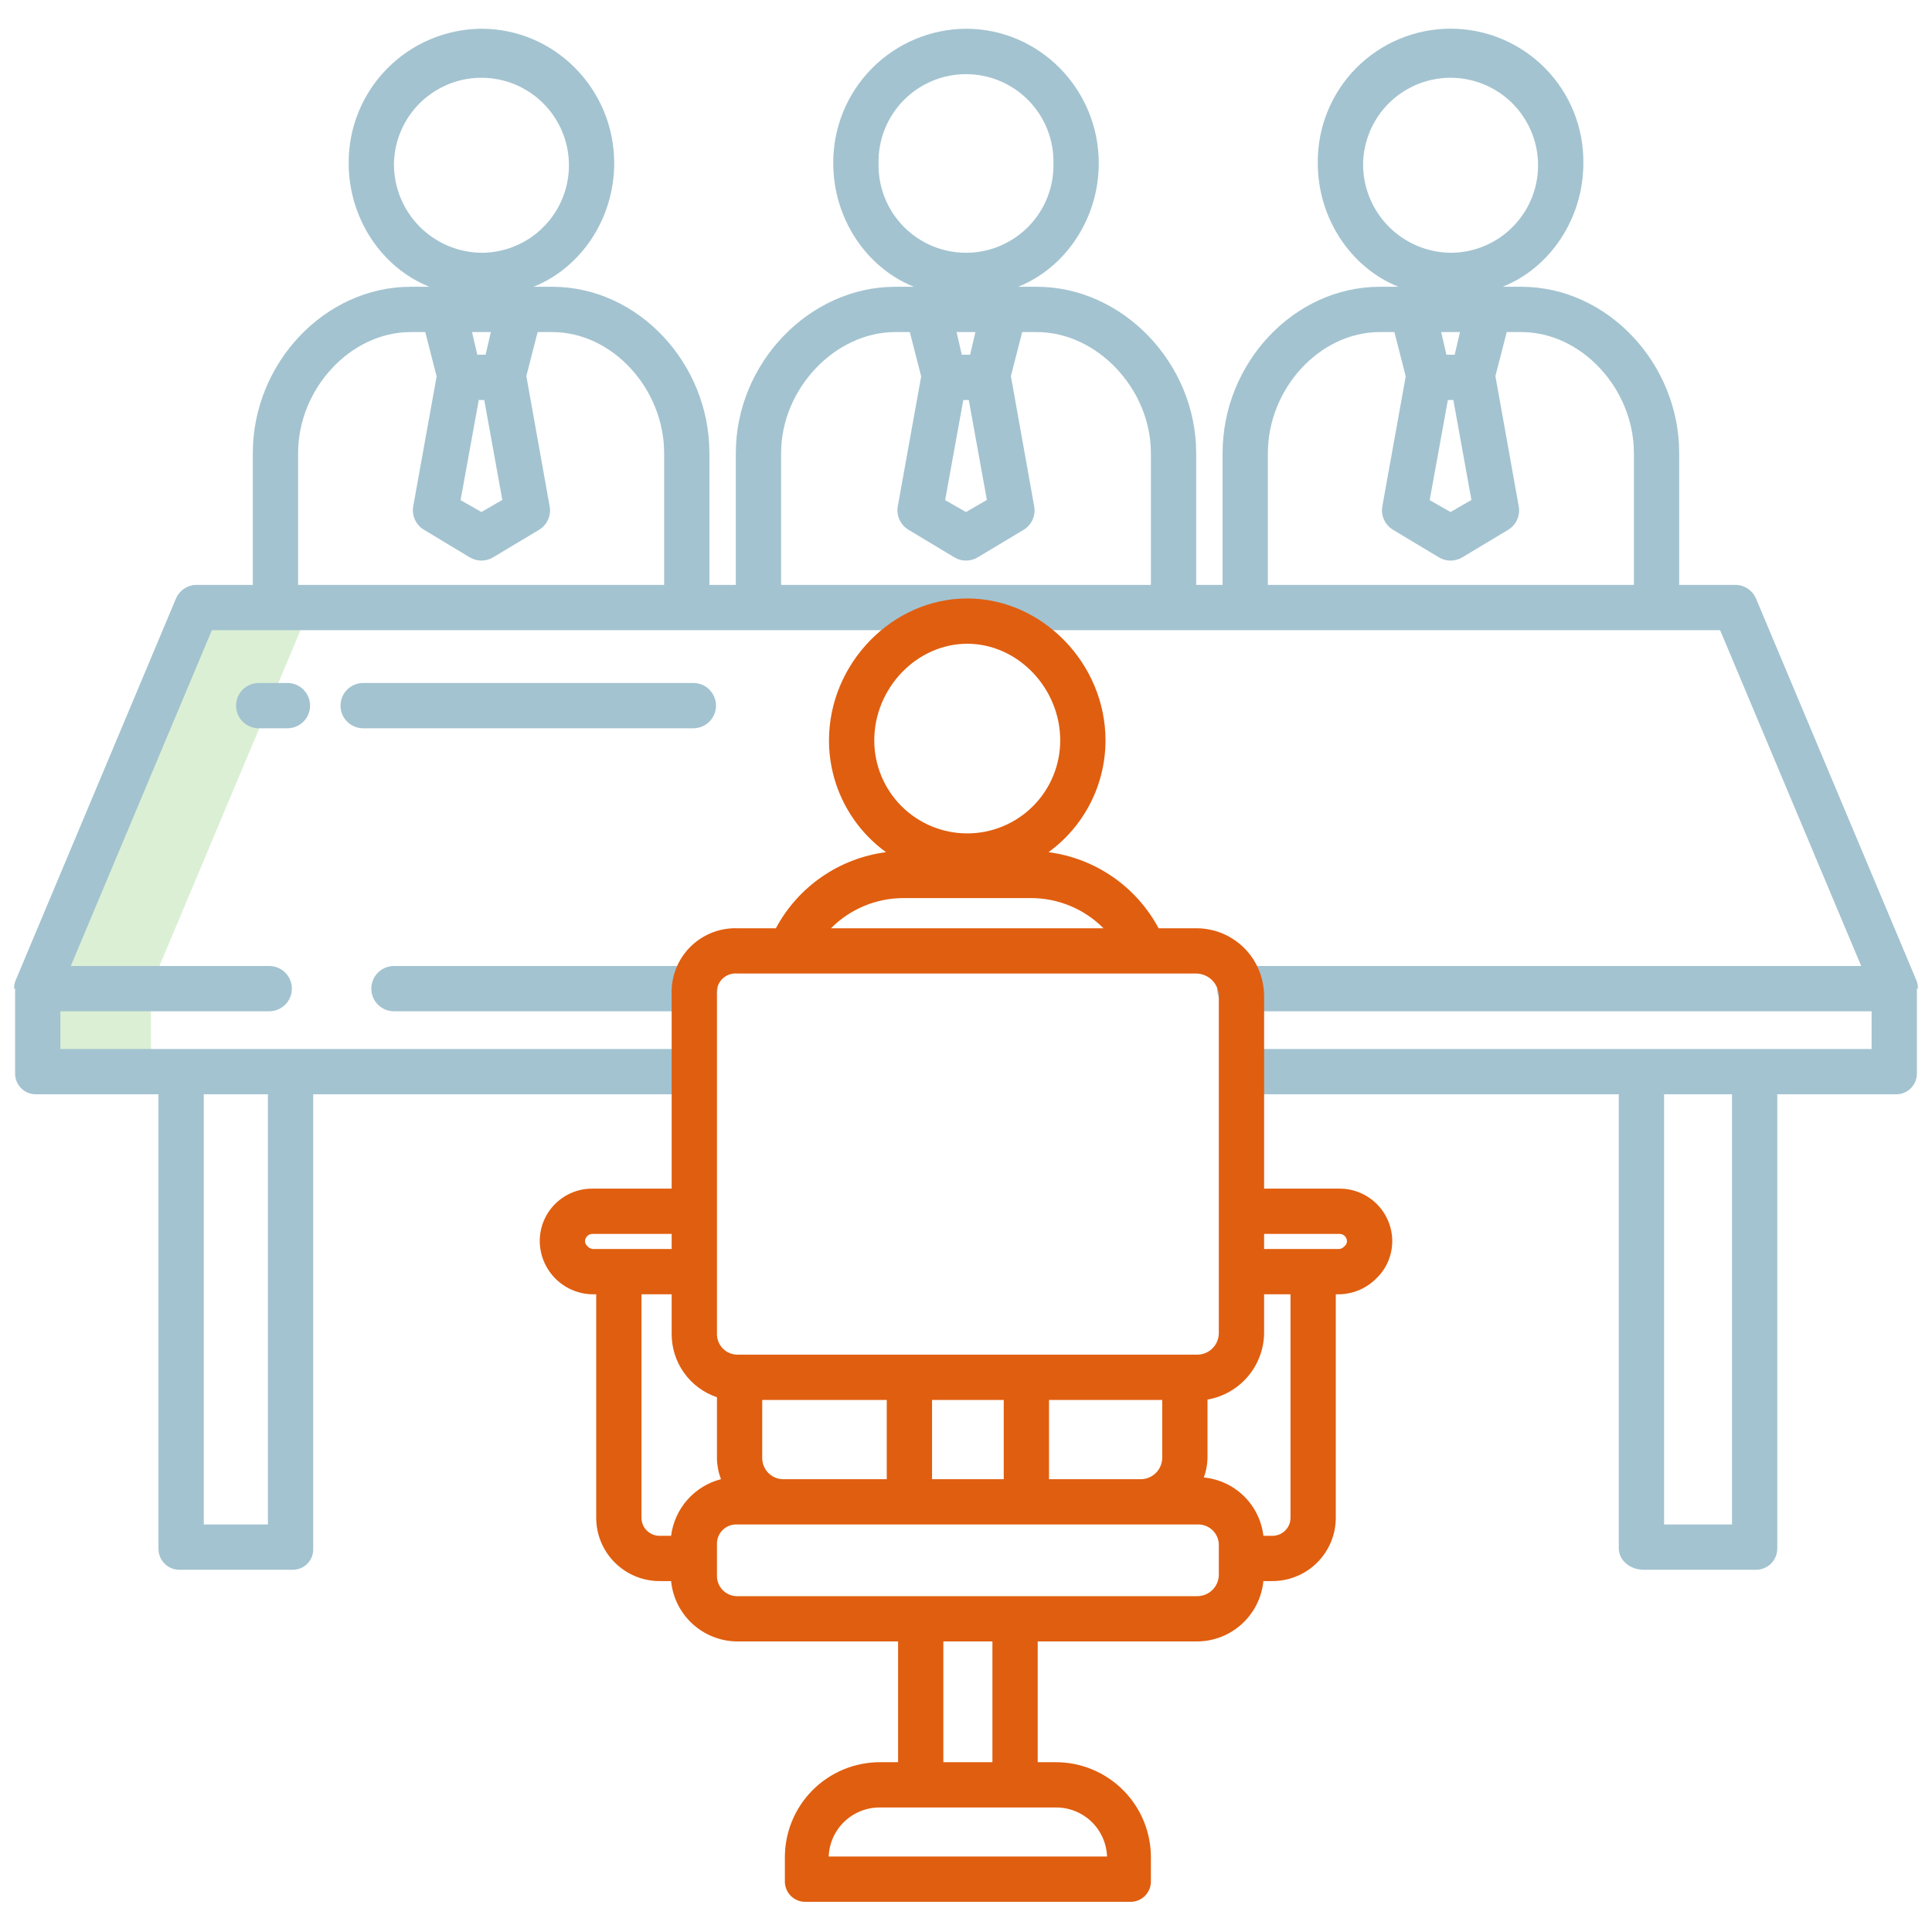 <svg width="144" height="144" viewBox="0 0 144 144" fill="none" xmlns="http://www.w3.org/2000/svg">
<path d="M23.108 45.281H14.67L2.737 73.688H2.812V79.875H11.25V73.688H11.174L23.108 45.281Z" fill="#DBEFD4"/>
<path d="M142.819 73.028L130.885 44.619C130.756 44.314 130.54 44.054 130.263 43.871C129.986 43.688 129.662 43.592 129.33 43.594H125.156V33.77C125.156 27.071 119.788 21.375 113.394 21.375H111.996C115.53 19.969 118.013 16.301 118.013 12.165C118.03 10.855 117.787 9.554 117.298 8.338C116.808 7.123 116.082 6.016 115.162 5.083C114.241 4.15 113.145 3.41 111.936 2.904C110.727 2.398 109.43 2.138 108.119 2.137C106.808 2.137 105.511 2.397 104.302 2.902C103.093 3.407 101.996 4.148 101.075 5.08C100.154 6.013 99.428 7.119 98.938 8.334C98.448 9.55 98.204 10.85 98.221 12.161C98.221 16.297 100.703 19.969 104.235 21.375H102.839C96.445 21.375 91.125 27.071 91.125 33.77V43.594H89.156V33.77C89.156 27.071 83.672 21.375 77.279 21.375H75.881C79.414 19.969 81.896 16.301 81.896 12.165C81.894 6.633 77.456 2.142 72 2.142C69.36 2.16 66.835 3.226 64.98 5.104C63.125 6.983 62.091 9.521 62.106 12.161C62.106 16.297 64.587 19.969 68.12 21.375H66.721C60.328 21.375 54.844 27.071 54.844 33.77V43.594H52.875V33.77C52.875 27.071 47.555 21.375 41.161 21.375H39.764C43.297 19.969 45.779 16.301 45.779 12.165C45.779 6.633 41.34 2.142 35.885 2.142C33.244 2.16 30.719 3.225 28.863 5.104C27.008 6.982 25.973 9.52 25.988 12.161C25.988 16.297 28.47 19.969 32.004 21.375H30.606C24.212 21.375 18.844 27.071 18.844 33.77V43.594H14.67C14.339 43.591 14.014 43.687 13.737 43.869C13.46 44.051 13.243 44.311 13.114 44.617L1.181 73.034C1.089 73.239 1.044 73.463 1.051 73.687H1.125V79.968C1.118 80.18 1.155 80.392 1.234 80.59C1.313 80.787 1.432 80.967 1.583 81.116C1.734 81.266 1.915 81.383 2.113 81.46C2.312 81.536 2.524 81.571 2.737 81.562H11.812V115.411C11.807 115.624 11.846 115.836 11.927 116.033C12.007 116.231 12.127 116.41 12.28 116.559C12.432 116.708 12.614 116.824 12.813 116.9C13.012 116.976 13.225 117.01 13.438 117H21.76C21.971 117.009 22.182 116.974 22.378 116.898C22.575 116.821 22.753 116.704 22.902 116.555C23.052 116.405 23.168 116.226 23.244 116.029C23.32 115.832 23.354 115.622 23.344 115.411V81.562H51.75V78.187H4.5V75.375H20.067C20.514 75.375 20.943 75.197 21.26 74.881C21.576 74.564 21.754 74.135 21.754 73.687C21.754 73.24 21.576 72.811 21.26 72.494C20.943 72.178 20.514 72 20.067 72H5.275L15.792 46.969H128.207L138.723 72H92.399C91.951 72 91.522 72.178 91.206 72.494C90.889 72.811 90.712 73.24 90.712 73.687C90.712 74.135 90.889 74.564 91.206 74.881C91.522 75.197 91.951 75.375 92.399 75.375H139.5V78.187H92.531V81.562H120.656V115.411C120.656 116.343 121.553 117 122.484 117H130.807C131.021 117.01 131.236 116.977 131.438 116.902C131.639 116.827 131.824 116.711 131.979 116.562C132.135 116.414 132.258 116.235 132.342 116.037C132.427 115.839 132.47 115.626 132.469 115.411V81.562H141.263C141.476 81.571 141.688 81.536 141.887 81.46C142.085 81.383 142.266 81.266 142.417 81.116C142.568 80.967 142.687 80.787 142.766 80.59C142.845 80.392 142.882 80.18 142.875 79.968V73.687H142.949C142.955 73.461 142.911 73.236 142.819 73.028ZM101.596 12.184C101.623 10.9 102.028 9.652 102.76 8.597C103.493 7.543 104.521 6.728 105.715 6.255C106.909 5.782 108.216 5.672 109.472 5.939C110.729 6.206 111.878 6.838 112.777 7.755C113.675 8.673 114.283 9.835 114.523 11.097C114.764 12.358 114.627 13.663 114.129 14.847C113.631 16.03 112.795 17.041 111.725 17.752C110.655 18.462 109.4 18.841 108.115 18.841C106.369 18.82 104.701 18.108 103.479 16.86C102.257 15.612 101.58 13.93 101.596 12.184ZM65.481 12.184C65.463 11.316 65.618 10.454 65.938 9.647C66.257 8.84 66.734 8.105 67.341 7.485C67.949 6.865 68.673 6.373 69.473 6.037C70.273 5.701 71.132 5.527 72 5.527C72.868 5.527 73.727 5.701 74.527 6.037C75.327 6.373 76.051 6.865 76.659 7.485C77.266 8.105 77.743 8.84 78.063 9.647C78.382 10.454 78.537 11.316 78.519 12.184C78.537 13.051 78.382 13.914 78.063 14.72C77.743 15.527 77.266 16.262 76.659 16.882C76.051 17.502 75.327 17.994 74.527 18.33C73.727 18.667 72.868 18.84 72 18.84C71.132 18.84 70.273 18.667 69.473 18.33C68.673 17.994 67.949 17.502 67.341 16.882C66.734 16.262 66.257 15.527 65.938 14.72C65.618 13.914 65.463 13.051 65.481 12.184ZM29.363 12.184C29.389 10.9 29.794 9.652 30.527 8.598C31.259 7.543 32.287 6.728 33.481 6.255C34.675 5.782 35.982 5.672 37.238 5.939C38.494 6.205 39.644 6.837 40.542 7.754C41.441 8.671 42.049 9.834 42.29 11.095C42.531 12.356 42.394 13.661 41.896 14.845C41.399 16.029 40.563 17.039 39.494 17.75C38.424 18.461 37.169 18.84 35.885 18.841C34.138 18.821 32.47 18.109 31.247 16.861C30.024 15.613 29.347 13.931 29.363 12.184ZM19.969 113.625H15.188V81.562H19.969V113.625ZM109.671 37.263L108.116 38.163L106.56 37.278L107.916 29.812H108.325L109.671 37.263ZM108.426 26.437H107.807L107.416 24.75H108.818L108.426 26.437ZM94.5 33.77C94.5 28.984 98.353 24.75 102.839 24.75H103.93L104.775 28.051L103.032 37.733C102.971 38.071 103.014 38.419 103.156 38.731C103.297 39.044 103.53 39.306 103.824 39.484L107.247 41.542C107.509 41.7 107.809 41.784 108.115 41.784C108.421 41.784 108.721 41.702 108.984 41.544L112.406 39.491C112.7 39.315 112.933 39.054 113.074 38.742C113.216 38.431 113.259 38.084 113.199 37.747L111.459 28.033L112.303 24.75H113.394C117.88 24.75 121.781 28.984 121.781 33.77V43.594H94.5V33.77ZM73.556 37.263L72.001 38.163L70.445 37.278L71.799 29.812H72.208L73.556 37.263ZM72.309 26.437H71.687L71.297 24.75H72.703L72.309 26.437ZM58.219 33.77C58.219 28.984 62.237 24.75 66.721 24.75H67.812L68.659 28.057L66.916 37.732C66.856 38.07 66.899 38.418 67.04 38.73C67.182 39.043 67.415 39.305 67.708 39.483L71.131 41.541C71.393 41.699 71.693 41.782 71.999 41.783C72.305 41.783 72.606 41.7 72.868 41.543L76.291 39.49C76.584 39.314 76.817 39.053 76.959 38.741C77.1 38.43 77.144 38.083 77.084 37.746L75.345 28.033L76.189 24.75H77.28C81.763 24.75 85.781 28.984 85.781 33.77V43.594H58.219V33.77ZM37.441 37.262L35.883 38.162L34.329 37.278L35.684 29.812H36.093L37.441 37.262ZM36.194 26.437H35.573L35.182 24.75H36.585L36.194 26.437ZM22.219 33.77C22.219 28.984 26.12 24.75 30.606 24.75H31.697L32.544 28.057L30.801 37.732C30.741 38.07 30.784 38.418 30.925 38.73C31.066 39.043 31.299 39.305 31.593 39.482L35.013 41.541C35.275 41.699 35.575 41.782 35.881 41.783C36.187 41.783 36.487 41.701 36.75 41.543L40.175 39.49C40.469 39.314 40.702 39.053 40.843 38.742C40.985 38.43 41.029 38.083 40.969 37.746L39.23 28.032L40.071 24.75H41.161C45.647 24.75 49.5 28.984 49.5 33.77V43.594H22.219V33.77ZM129.094 113.625H124.031V81.562H129.094V113.625Z" fill="#A3C3D0"/>
<path d="M51.792 72H29.363C28.915 72 28.486 72.178 28.169 72.494C27.853 72.811 27.675 73.24 27.675 73.688C27.675 74.135 27.853 74.564 28.169 74.881C28.486 75.197 28.915 75.375 29.363 75.375H51.792C52.24 75.375 52.669 75.197 52.985 74.881C53.302 74.564 53.48 74.135 53.48 73.688C53.48 73.24 53.302 72.811 52.985 72.494C52.669 72.178 52.24 72 51.792 72Z" fill="#A3C3D0"/>
<path d="M19.282 50.906C18.835 50.906 18.406 51.084 18.089 51.401C17.773 51.717 17.595 52.146 17.595 52.594C17.595 53.041 17.773 53.471 18.089 53.787C18.406 54.103 18.835 54.281 19.282 54.281H21.423C21.87 54.281 22.3 54.103 22.616 53.787C22.933 53.471 23.11 53.041 23.11 52.594C23.11 52.146 22.933 51.717 22.616 51.401C22.3 51.084 21.87 50.906 21.423 50.906H19.282Z" fill="#A3C3D0"/>
<path d="M53.367 52.594C53.367 52.146 53.189 51.717 52.873 51.401C52.556 51.084 52.127 50.906 51.68 50.906H27.067C26.62 50.906 26.191 51.084 25.874 51.401C25.558 51.717 25.38 52.146 25.38 52.594C25.38 53.041 25.558 53.471 25.874 53.787C26.191 54.103 26.62 54.281 27.067 54.281H51.68C52.127 54.281 52.556 54.103 52.873 53.787C53.189 53.471 53.367 53.041 53.367 52.594Z" fill="#A3C3D0"/>
<path d="M99.813 88.594H94.219V74.18C94.215 73.924 94.191 73.669 94.148 73.417C93.957 72.242 93.356 71.172 92.451 70.398C91.547 69.624 90.397 69.195 89.207 69.188H86.356C85.538 67.657 84.366 66.345 82.939 65.358C81.511 64.372 79.869 63.74 78.149 63.516C79.464 62.561 80.535 61.309 81.274 59.861C82.012 58.414 82.397 56.812 82.398 55.186C82.398 49.451 77.679 44.606 72.093 44.606C66.507 44.606 61.788 49.452 61.788 55.187C61.788 56.812 62.174 58.414 62.912 59.862C63.651 61.309 64.722 62.562 66.037 63.516C64.317 63.74 62.674 64.371 61.246 65.358C59.819 66.344 58.647 67.657 57.829 69.188H54.979C54.32 69.164 53.664 69.278 53.052 69.522C52.44 69.766 51.886 70.134 51.423 70.603C50.961 71.073 50.602 71.633 50.367 72.249C50.133 72.864 50.029 73.522 50.062 74.18V88.594H44.187C43.671 88.587 43.159 88.682 42.68 88.874C42.202 89.066 41.766 89.351 41.398 89.713C41.03 90.074 40.737 90.505 40.537 90.98C40.336 91.456 40.232 91.966 40.23 92.482C40.231 93.534 40.647 94.543 41.388 95.29C42.129 96.037 43.135 96.46 44.187 96.469H44.438V113.122C44.438 113.748 44.562 114.368 44.804 114.946C45.046 115.523 45.4 116.047 45.847 116.486C46.293 116.926 46.822 117.272 47.403 117.505C47.985 117.738 48.607 117.853 49.233 117.844H50.02C50.141 119.069 50.709 120.206 51.618 121.037C52.526 121.867 53.709 122.333 54.94 122.344H66.938V131.344H65.582C64.645 131.344 63.717 131.53 62.853 131.892C61.988 132.253 61.204 132.782 60.545 133.449C59.886 134.115 59.367 134.906 59.016 135.774C58.664 136.643 58.489 137.573 58.5 138.51V140.161C58.49 140.371 58.523 140.582 58.599 140.779C58.674 140.975 58.79 141.154 58.938 141.304C59.087 141.453 59.265 141.57 59.461 141.647C59.657 141.724 59.867 141.759 60.078 141.75H84.201C84.411 141.759 84.621 141.724 84.818 141.647C85.014 141.57 85.192 141.453 85.341 141.304C85.49 141.154 85.606 140.975 85.681 140.779C85.757 140.582 85.791 140.372 85.781 140.161V138.51C85.792 137.573 85.616 136.643 85.265 135.774C84.913 134.905 84.393 134.115 83.734 133.448C83.076 132.782 82.291 132.253 81.426 131.891C80.561 131.53 79.634 131.344 78.697 131.344H77.344V122.344H89.243C90.475 122.333 91.658 121.868 92.567 121.037C93.475 120.206 94.045 119.069 94.165 117.844H94.766C95.393 117.853 96.014 117.738 96.596 117.505C97.177 117.272 97.707 116.926 98.153 116.487C98.599 116.047 98.954 115.523 99.196 114.946C99.438 114.368 99.562 113.748 99.562 113.122V96.469H99.813C100.336 96.461 100.852 96.35 101.331 96.142C101.811 95.935 102.245 95.635 102.609 95.259C102.977 94.902 103.27 94.474 103.469 94.001C103.668 93.528 103.771 93.02 103.77 92.507C103.769 91.99 103.665 91.478 103.465 91.001C103.265 90.524 102.973 90.091 102.605 89.728C102.238 89.364 101.801 89.076 101.322 88.882C100.843 88.687 100.33 88.589 99.813 88.594ZM72.093 47.981C75.849 47.981 79.023 51.281 79.023 55.187C79.023 57.025 78.293 58.788 76.993 60.087C75.693 61.387 73.931 62.117 72.093 62.117C70.255 62.117 68.492 61.387 67.192 60.087C65.893 58.788 65.163 57.025 65.163 55.187C65.163 51.281 68.336 47.981 72.093 47.981ZM67.351 66.938H76.835C77.841 66.936 78.837 67.134 79.766 67.521C80.696 67.907 81.539 68.473 82.248 69.188H61.936C62.645 68.473 63.489 67.906 64.418 67.52C65.348 67.134 66.344 66.936 67.351 66.938ZM53.438 74.18C53.404 73.966 53.42 73.748 53.484 73.542C53.548 73.335 53.66 73.147 53.809 72.99C53.958 72.834 54.141 72.714 54.344 72.64C54.547 72.566 54.764 72.539 54.979 72.562H89.207C89.632 72.579 90.036 72.755 90.339 73.054C90.641 73.353 90.822 73.755 90.844 74.18V99.382C90.837 99.81 90.661 100.217 90.354 100.515C90.047 100.812 89.634 100.975 89.207 100.969H54.979C54.772 100.97 54.567 100.93 54.377 100.85C54.186 100.77 54.014 100.653 53.87 100.505C53.726 100.356 53.613 100.181 53.539 99.988C53.465 99.795 53.43 99.589 53.438 99.382V74.18ZM56.812 108.706V104.344H66.094V110.25H58.303C57.906 110.229 57.531 110.058 57.254 109.771C56.977 109.485 56.82 109.104 56.812 108.706ZM69.469 104.344H74.812V110.25H69.469V104.344ZM78.188 104.344H86.625V108.706C86.609 109.108 86.444 109.489 86.161 109.775C85.879 110.06 85.499 110.23 85.098 110.25H78.188V104.344ZM43.777 92.872C43.723 92.828 43.679 92.772 43.649 92.709C43.62 92.646 43.604 92.576 43.605 92.507C43.607 92.433 43.624 92.36 43.654 92.293C43.685 92.225 43.728 92.165 43.783 92.115C43.837 92.065 43.901 92.026 43.97 92.001C44.04 91.976 44.113 91.965 44.187 91.969H50.062V93.094H44.187C44.107 93.087 44.03 93.063 43.959 93.025C43.889 92.987 43.827 92.935 43.777 92.872ZM47.812 113.122V96.469H50.062V99.382C50.05 100.431 50.37 101.456 50.976 102.311C51.583 103.167 52.444 103.808 53.438 104.143V108.706C53.446 109.234 53.548 109.757 53.737 110.25C52.766 110.5 51.893 111.036 51.23 111.788C50.568 112.54 50.146 113.474 50.02 114.469H49.233C49.05 114.479 48.867 114.451 48.694 114.388C48.522 114.325 48.365 114.227 48.232 114.101C48.099 113.975 47.993 113.823 47.921 113.655C47.849 113.486 47.812 113.305 47.812 113.122V113.122ZM82.513 138.375H61.765C61.802 137.389 62.221 136.456 62.933 135.774C63.645 135.091 64.595 134.713 65.582 134.719H78.697C79.683 134.713 80.633 135.091 81.346 135.773C82.058 136.456 82.477 137.389 82.513 138.375ZM73.969 131.344H70.312V122.344H73.969V131.344ZM90.844 117.405C90.833 117.823 90.659 118.219 90.361 118.511C90.062 118.803 89.661 118.967 89.243 118.969H54.939C54.737 118.968 54.537 118.927 54.351 118.848C54.164 118.768 53.996 118.652 53.856 118.506C53.716 118.36 53.606 118.187 53.535 117.998C53.463 117.809 53.43 117.607 53.438 117.405V115.102C53.431 114.904 53.466 114.707 53.54 114.523C53.614 114.34 53.725 114.174 53.866 114.035C54.007 113.896 54.175 113.788 54.36 113.718C54.544 113.647 54.742 113.616 54.939 113.625H89.243C89.446 113.616 89.648 113.647 89.838 113.717C90.028 113.786 90.202 113.893 90.351 114.03C90.5 114.167 90.62 114.333 90.704 114.517C90.789 114.7 90.836 114.899 90.844 115.102V117.405ZM96.188 113.122C96.188 113.305 96.151 113.486 96.079 113.655C96.007 113.823 95.901 113.975 95.768 114.101C95.635 114.227 95.477 114.325 95.305 114.388C95.133 114.451 94.95 114.479 94.767 114.469H94.166C94.034 113.347 93.521 112.303 92.714 111.513C91.907 110.722 90.853 110.232 89.728 110.123C89.894 109.669 89.986 109.19 90 108.706V104.316C91.167 104.113 92.228 103.509 92.998 102.609C93.768 101.708 94.2 100.567 94.219 99.382V96.469H96.188V113.122ZM100.223 92.871C100.173 92.934 100.111 92.986 100.04 93.024C99.97 93.062 99.892 93.086 99.813 93.093H94.219V91.968H99.813C99.887 91.964 99.96 91.975 100.03 92C100.099 92.025 100.163 92.064 100.217 92.114C100.272 92.164 100.315 92.225 100.346 92.292C100.376 92.359 100.393 92.432 100.395 92.506C100.396 92.576 100.381 92.645 100.351 92.709C100.321 92.772 100.277 92.828 100.223 92.872V92.871Z" fill="#E05E0F"/>
</svg>
